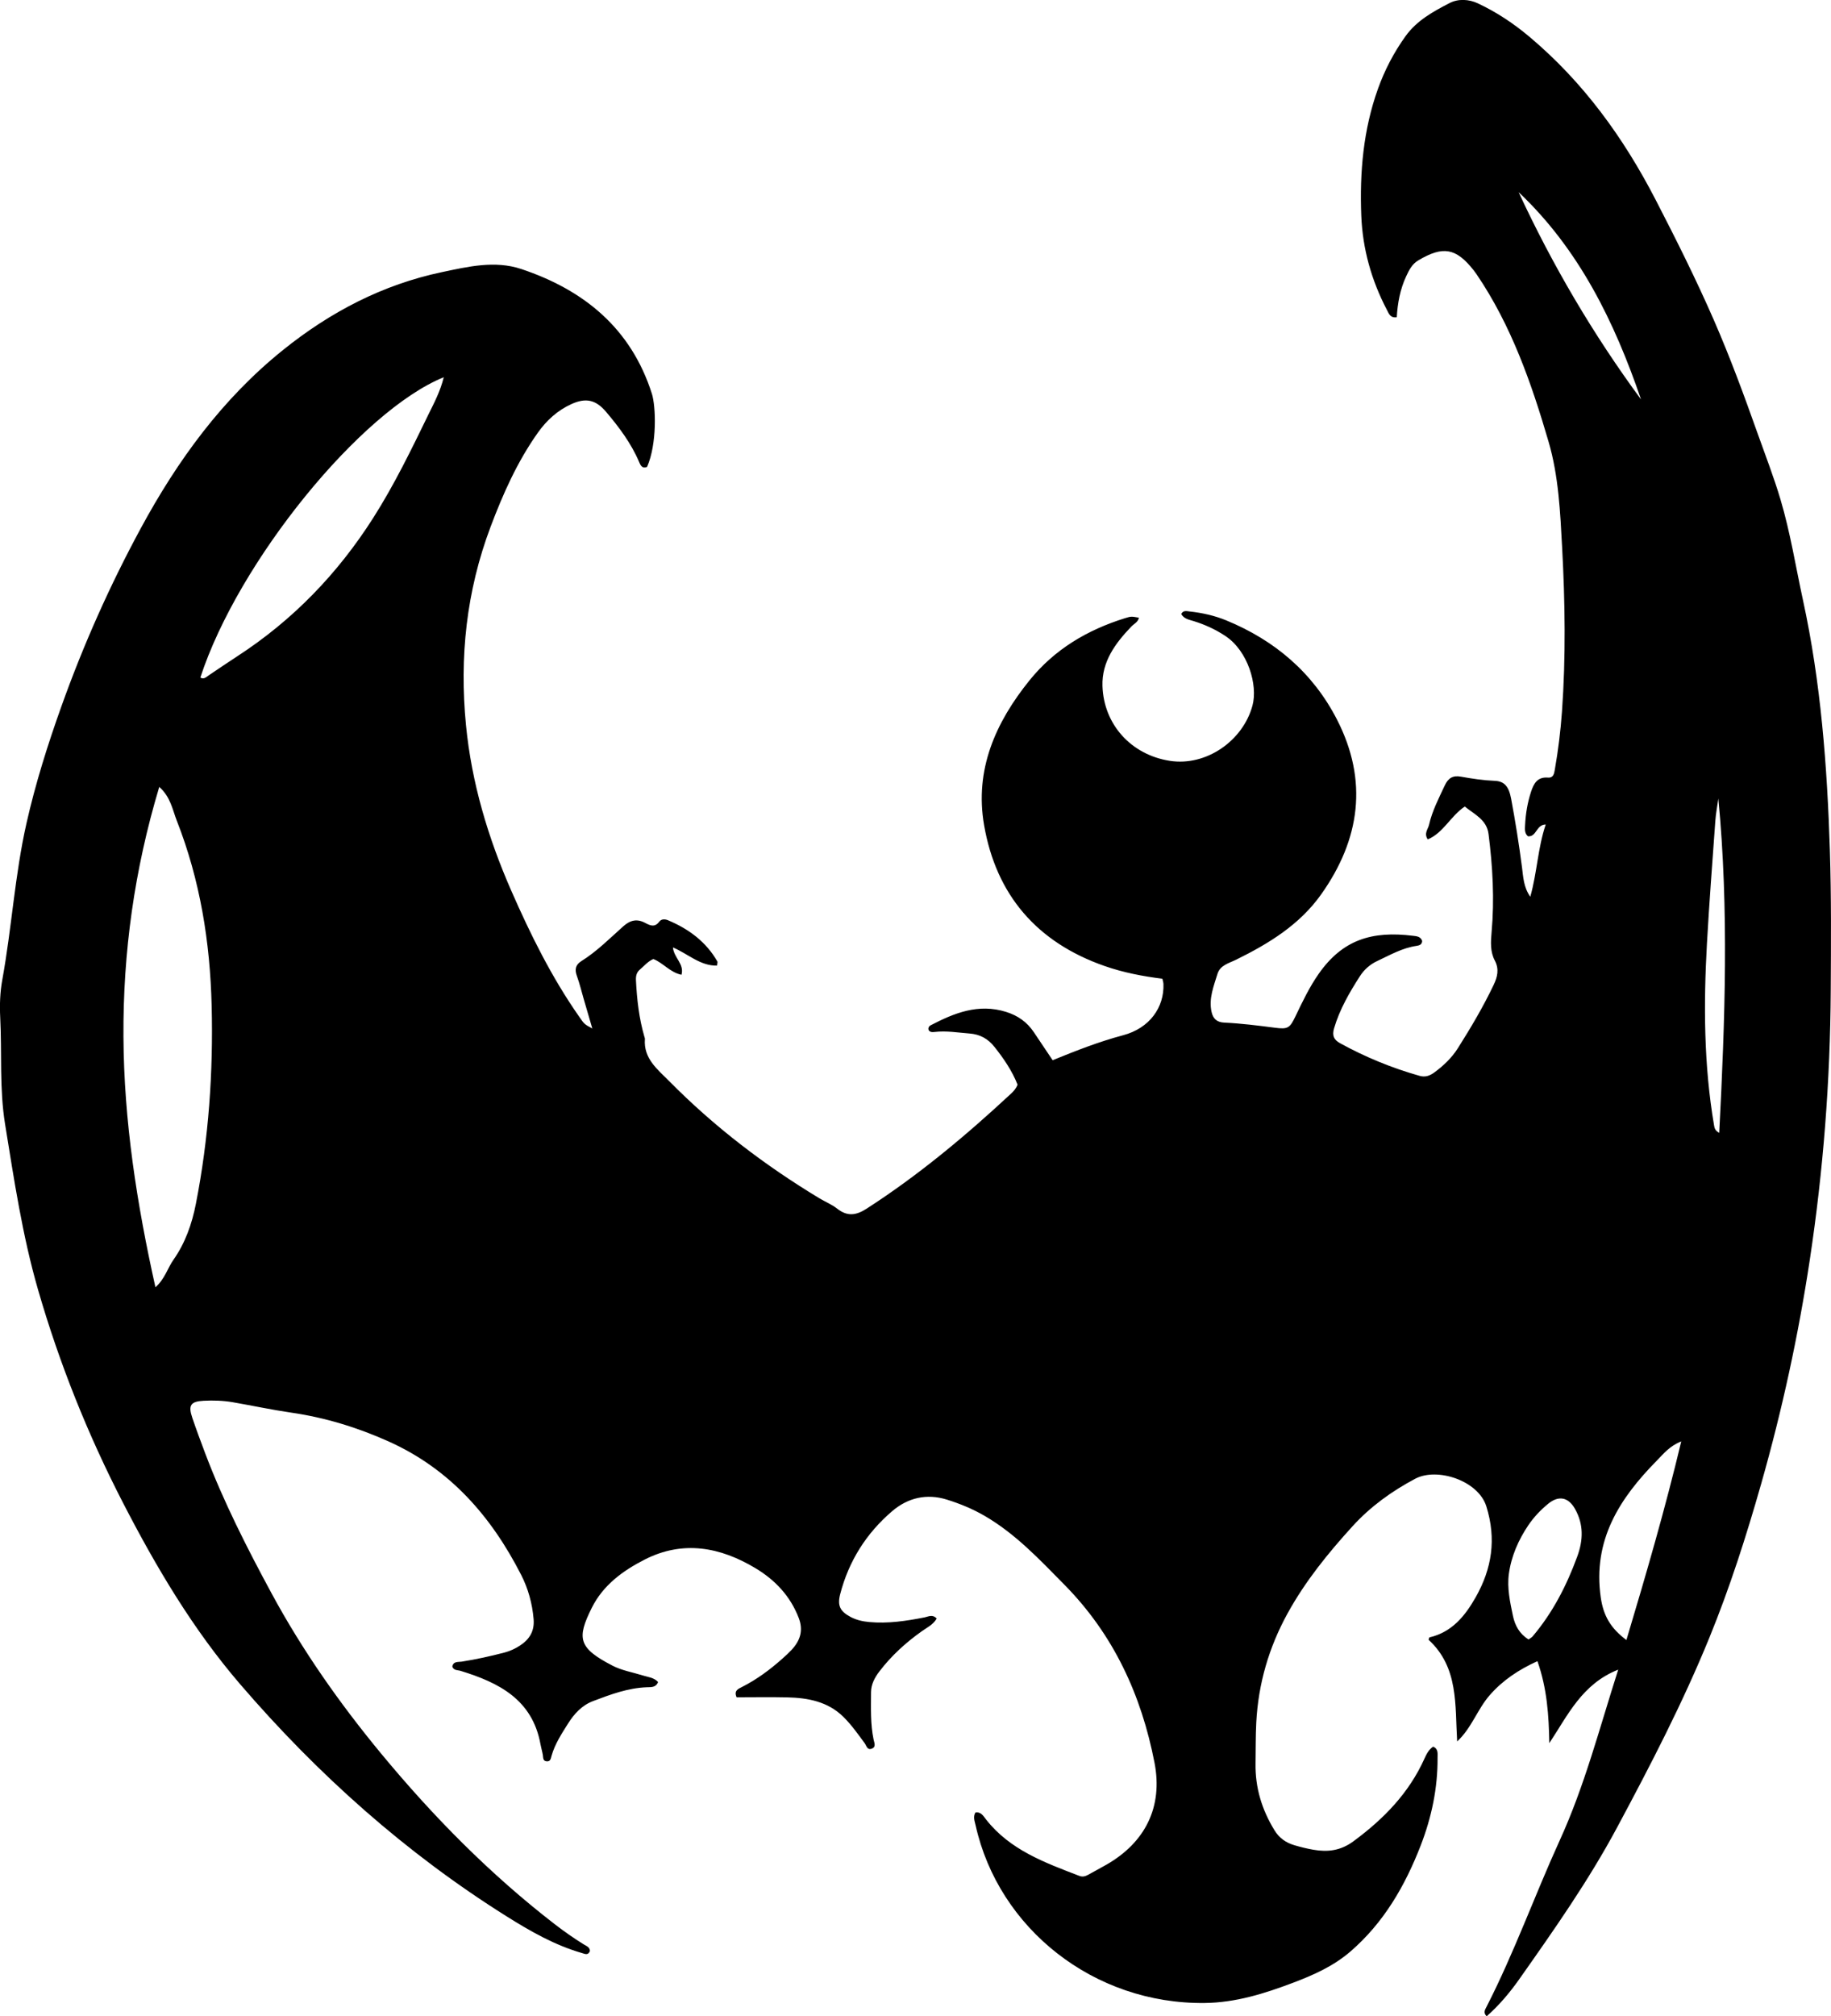 <?xml version="1.0" encoding="utf-8"?>
<!-- Generator: Adobe Illustrator 24.0.2, SVG Export Plug-In . SVG Version: 6.00 Build 0)  -->
<svg version="1.1" id="Layer_1" xmlns="http://www.w3.org/2000/svg" xmlns:xlink="http://www.w3.org/1999/xlink" x="0px" y="0px"
	 viewBox="0 0 753.18 829.25" style="enable-background:new 0 0 753.18 829.25;" xml:space="preserve">
<g>
	<path d="M665.65,686.66c-14.9,5.89-20.71,18.72-28.34,30.23c-0.2-11.4-0.93-22.51-4.89-33.72c-7.74,3.52-14.24,7.84-19.6,13.96
		c-5.1,5.82-7.46,13.55-13.42,19.06c-0.92-14.97,0.66-30.43-11.75-41.81c0.16-0.43,0.21-0.95,0.38-0.99
		c9.23-2.16,14.61-8.79,18.98-16.49c6.7-11.82,8.58-23.94,4.4-37.38c-3.32-10.65-20.26-16.15-29.25-11.38
		c-9.66,5.13-18.4,11.43-25.76,19.51c-10.1,11.09-19.52,22.7-26.79,35.93c-7.67,13.96-12,28.85-12.84,44.73
		c-0.3,5.65-0.22,11.33-0.31,16.99c-0.16,9.95,2.64,19.03,7.83,27.47c1.96,3.19,4.74,5.1,8.2,6.11c2.55,0.75,5.15,1.4,7.78,1.85
		c5.9,1.02,11.17,0.41,16.43-3.46c12.45-9.16,22.87-19.83,29.27-34.07c0.83-1.84,1.71-3.61,3.54-4.87c2.21,0.89,1.82,2.84,1.83,4.59
		c0.08,12.49-2.47,24.53-6.95,36.08c-6.44,16.6-15.19,31.76-28.93,43.61c-6.96,6-15.11,9.62-23.56,12.82
		c-11.73,4.44-23.59,8.17-36.32,8.32c-45.71,0.53-84.78-30.67-94.25-73c-0.39-1.75-1.15-3.51-0.1-5.33c2.31-0.4,3.29,1.46,4.34,2.8
		c9.86,12.62,24.19,17.78,38.36,23.24c1.45,0.56,2.56,0.19,3.76-0.48c2.47-1.39,4.98-2.7,7.43-4.11c16-9.16,23.3-23.79,19.79-41.91
		c-5.39-27.84-16.85-52.73-37.07-73.23c-10.19-10.34-20.09-20.92-32.8-28.31c-4.92-2.86-10.18-5.02-15.57-6.7
		c-8.27-2.58-16.02-0.77-22.49,4.77c-10.64,9.1-17.86,20.53-21.38,34.15c-1.22,4.73-0.01,7.06,4.29,9.35
		c2.39,1.27,4.96,1.84,7.65,2.09c7.73,0.72,15.28-0.44,22.82-1.92c1.53-0.3,3.18-1.41,4.94,0.47c-1.36,2.5-3.98,3.7-6.16,5.26
		c-6.56,4.67-12.44,10.01-17.35,16.43c-1.99,2.59-3.48,5.38-3.49,8.63c-0.02,6.48-0.29,13,1.04,19.42c0.29,1.4,1.18,3.14-0.87,3.83
		c-1.77,0.59-2.06-1.29-2.78-2.28c-2.77-3.76-5.46-7.59-8.79-10.87c-6.38-6.26-14.52-7.79-23.01-7.99
		c-6.97-0.16-13.95-0.03-20.88-0.03c-1.22-2.74,0.63-3.45,2.25-4.27c6.14-3.11,11.6-7.19,16.71-11.75c1.24-1.11,2.47-2.24,3.61-3.45
		c3.57-3.82,4.97-7.99,2.95-13.23c-3.47-8.98-9.7-15.54-17.71-20.36c-14.53-8.74-29.86-11.62-45.62-3.59
		c-8.96,4.57-17.12,10.5-21.79,19.89c-6.24,12.55-5.54,16.48,8.62,23.79c3.79,1.96,8.22,2.68,12.34,3.98
		c2.17,0.69,4.59,0.82,6.31,2.69c-0.83,2.34-2.88,2.11-4.6,2.17c-7.81,0.29-14.98,2.98-22.15,5.7c-4.62,1.75-7.78,5.29-10.25,9.2
		c-2.63,4.18-5.41,8.39-6.79,13.25c-0.32,1.14-0.43,2.45-2.02,2.31c-1.64-0.14-1.38-1.54-1.58-2.66c-0.26-1.47-0.7-2.92-0.97-4.39
		c-3.33-18.36-17.12-25.32-32.85-30.15c-1.22-0.38-2.75-0.07-3.41-1.73c0.38-2.3,2.41-1.84,3.89-2.07
		c5.93-0.93,11.78-2.23,17.58-3.74c2.29-0.6,4.41-1.6,6.35-2.86c3.89-2.53,6.04-5.92,5.62-10.88c-0.55-6.42-2.23-12.53-5.11-18.17
		c-12.29-24.1-29.33-43.59-54.53-54.9c-12.82-5.75-26.14-9.84-40.1-11.86c-8.06-1.17-16.04-2.89-24.07-4.28
		c-3.95-0.68-7.96-0.8-11.96-0.59c-5.31,0.28-6.39,1.85-4.62,7.03c1.66,4.87,3.45,9.69,5.27,14.51
		c7.55,19.95,17.2,38.93,27.32,57.64c12.71,23.5,27.98,45.23,45.03,65.86c21.44,25.93,44.87,49.69,71.51,70.26
		c3.83,2.96,7.78,5.72,11.89,8.27c1.09,0.68,2.51,1.1,2.54,2.73c-0.75,1.89-2.01,1.2-3.32,0.82c-11.17-3.23-21.18-8.95-30.9-15.05
		c-41.55-26.07-77.75-58.39-109.66-95.5c-19.42-22.59-34.53-48.13-48.15-74.53c-14.5-28.11-26.21-57.32-35-87.75
		c-6.45-22.32-9.83-45.13-13.54-67.98c-2.39-14.75-1.26-29.33-2.01-43.97c-0.26-5.13-0.07-10.4,0.85-15.44
		c3.89-21.36,5.16-43.13,9.94-64.33c3.7-16.4,8.75-32.41,14.42-48.27c9.02-25.23,19.87-49.59,32.62-73.13
		c15.12-27.94,33.55-53.25,58.51-73.32c19.37-15.58,40.95-26.88,65.37-32.02c10.7-2.25,21.75-4.91,32.62-1.28
		c25.88,8.64,45.2,24.48,53.74,51.31c1.63,5.11,2.18,20.55-1.98,30.07c-1.86,0.75-2.56-0.32-3.22-1.88
		c-3.27-7.75-8.26-14.39-13.64-20.75c-4.15-4.91-8.23-5.91-14.16-3.25c-5.76,2.59-10.3,6.71-13.93,11.84
		c-8.44,11.91-14.3,25.08-19.43,38.68c-9.95,26.4-12.85,53.61-10.12,81.55c2.32,23.76,9.08,46.32,18.63,68.1
		c7.9,18.01,16.59,35.6,27.91,51.78c2.14,3.06,2.07,3.11,5.43,4.89c-1.28-4.37-2.41-8.25-3.54-12.13c-0.93-3.2-1.7-6.45-2.84-9.57
		c-0.96-2.62-0.48-4.54,1.85-5.99c6.41-4,11.7-9.37,17.29-14.35c2.91-2.59,5.7-3.15,9.04-1.35c2.02,1.09,3.91,1.89,5.7-0.5
		c0.9-1.19,2.33-1.17,3.67-0.61c8.5,3.58,15.62,8.82,20.28,16.96c0.13,0.23-0.04,0.63-0.14,1.68c-6.91,0.17-11.86-4.79-18.15-7.48
		c0.4,4.34,4.75,6.76,3.52,11.25c-4.68-0.95-7.52-4.87-11.57-6.48c-2.29,0.98-3.76,2.85-5.53,4.33c-1.34,1.13-1.72,2.55-1.63,4.43
		c0.39,7.84,1.26,15.59,3.45,23.15c0.09,0.32,0.25,0.65,0.23,0.97c-0.62,8.09,5.13,12.42,10.03,17.38
		c18.49,18.73,39.23,34.55,61.72,48.13c2.42,1.46,5.13,2.54,7.33,4.27c4.17,3.28,7.74,2.84,12.13,0.01
		c21.38-13.78,40.78-29.99,59.35-47.26c1.09-1.02,2.12-2.11,2.73-3.74c-2.24-5.66-5.67-10.72-9.52-15.55
		c-2.66-3.34-5.95-5.16-10.21-5.48c-4.81-0.36-9.6-1.23-14.45-0.63c-0.81,0.1-1.66,0.15-2.33-0.65c-0.44-0.88,0.05-1.73,0.73-2.08
		c9.75-5.09,19.65-9.08,31.04-5.54c4.88,1.52,8.63,4.19,11.43,8.34c2.59,3.83,5.15,7.68,7.74,11.54c9.73-3.96,19.1-7.64,28.96-10.26
		c10.92-2.89,16.97-11.46,16.62-21.08c-0.02-0.64-0.25-1.27-0.44-2.17c-8.12-1.01-16.1-2.55-23.79-5.24
		c-27.77-9.7-44.58-29.16-49.56-57.99c-3.92-22.71,4.67-42.12,18.73-59.52c10.31-12.75,23.74-20.69,39.19-25.51
		c2.66-0.83,2.71-0.76,5.77-0.22c-0.34,1.84-2.02,2.51-3.11,3.65c-6.59,6.87-12.19,14.43-11.87,24.44
		c0.51,15.83,11.8,28.31,27.71,30.78c14.99,2.33,30.12-8.28,34-22.76c2.26-8.42-1.87-22.47-11.2-28.62
		c-4.07-2.69-8.43-4.68-13.07-6.11c-1.9-0.59-3.93-0.9-5.03-2.89c0.78-1.64,2.24-1.18,3.47-1.05c5.15,0.56,10.22,1.69,15,3.65
		c19.99,8.21,35.69,21.53,45.58,40.79c12.92,25.15,9.55,49.32-6.54,71.96c-8.84,12.44-21.49,20.18-34.92,26.8
		c-2.94,1.45-6.59,2.24-7.7,5.86c-1.54,5.06-3.64,10.09-2.43,15.61c0.61,2.82,2.21,4.27,5.18,4.41c6.99,0.33,13.94,1.21,20.88,2.11
		c5.37,0.7,6.13,0.15,8.47-4.72c2.87-5.99,5.73-12,9.55-17.46c9.82-14.01,21.9-17.74,38.82-15.63c1.44,0.18,3.07,0.26,3.72,2.05
		c0.02,1.52-1.08,1.92-2.27,2.09c-5.9,0.84-10.99,3.8-16.25,6.26c-2.89,1.35-5.34,3.51-7.07,6.21c-4.32,6.73-8.32,13.61-10.62,21.4
		c-0.89,3.03-0.11,4.75,2.43,6.15c10.4,5.73,21.31,10.2,32.74,13.44c2.35,0.67,4.21-0.05,6.05-1.39c3.8-2.79,7.18-6,9.7-9.99
		c5.33-8.43,10.42-17.01,14.71-26.03c1.55-3.26,2.36-6.42,0.48-10c-1.91-3.62-1.7-7.56-1.33-11.66c1.22-13.48,0.46-26.96-1.25-40.38
		c-0.75-5.93-5.8-8.07-9.77-11.31c-5.88,3.93-8.76,10.8-15.23,13.52c-1.68-2.48,0.1-4.17,0.52-6c1.3-5.73,4-10.91,6.47-16.19
		c1.42-3.02,3.28-4.23,6.67-3.61c4.58,0.83,9.19,1.52,13.88,1.71c3.98,0.16,5.8,2.31,6.75,7.37c1.75,9.33,3.23,18.7,4.46,28.12
		c0.53,4.03,0.63,8.23,3.42,12.18c2.82-9.99,3.07-20.04,6.35-29.71c-3.96,0.02-3.7,5.17-7.32,4.85c-1.46-1.27-1.25-3.02-1.17-4.62
		c0.23-4.67,0.99-9.26,2.46-13.73c1.12-3.41,2.65-6.13,6.93-5.79c2.3,0.18,2.56-1.66,2.85-3.34c1.38-7.88,2.36-15.82,2.93-23.79
		c1.61-22.47,1.28-44.97,0.07-67.44c-0.79-14.63-1.44-29.39-5.57-43.53c-7.05-24.13-15.32-47.82-29.61-68.88
		c-0.37-0.55-0.76-1.09-1.18-1.62c-7.29-9.25-12.64-10.15-22.76-4.14c-2.67,1.58-3.84,4.03-5.03,6.57
		c-2.49,5.33-3.54,11.03-3.87,16.85c-2.68,0.35-3.21-1.4-4.08-3.07c-6.35-12.13-9.98-25.05-10.52-38.69
		c-0.7-17.75,0.8-35.3,6.86-52.19c2.77-7.71,6.49-14.88,11.3-21.59c4.69-6.54,11.38-10.16,18.12-13.66
		c3.6-1.87,7.99-1.63,11.69,0.11c7.69,3.61,14.7,8.27,21.26,13.79c22.17,18.65,38.69,41.5,51.91,67.1
		c8.4,16.27,16.59,32.63,23.91,49.4c6.64,15.22,12.38,30.82,17.94,46.48c3.22,9.07,6.71,18.04,9.45,27.26
		c4.04,13.58,6.25,27.58,9.25,41.4c7.36,33.82,9.95,68.18,11.06,102.69c0.62,19.33,0.47,38.66,0.36,57.99
		c-0.21,37.03-3.07,73.91-8.6,110.52c-4.7,31.14-11.39,61.9-20.01,92.2c-6.1,21.44-12.89,42.68-21.33,63.34
		c-10.95,26.8-24.24,52.46-37.91,77.95c-11.75,21.93-26.01,42.22-40.29,62.48c-3.87,5.49-8.26,10.71-13.39,15.23
		c-1.54-1.5-0.65-2.74-0.1-3.83c11.4-22.24,19.8-45.8,30.14-68.49C651.78,734.6,657.87,711,665.65,686.66z M65.51,323.63
		c-10.25,34.1-14.93,68.05-14.73,102.74c0.2,34.7,5.5,68.71,13.16,103.03c3.88-3.44,4.97-7.83,7.42-11.32
		c4.85-6.89,7.6-14.75,9.21-22.96c5.28-26.92,7.17-54.1,6.49-81.52c-0.64-26.2-4.75-51.68-14.35-76.12
		C70.94,332.96,70.18,327.78,65.51,323.63z M182.54,155.14c-34.04,13.78-84.52,75.65-100.13,123.52c1.5,0.87,2.44-0.23,3.51-0.95
		c3.86-2.6,7.71-5.22,11.61-7.76c22.87-14.84,41.34-33.95,55.97-56.92c8.7-13.65,15.72-28.16,22.78-42.66
		C178.58,165.67,181.1,161,182.54,155.14z M669.02,674.48c8.17-27.26,15.92-53.89,22.56-81.69c-4.79,1.89-7.29,5.1-10.01,7.86
		c-15.36,15.58-26.47,32.72-23.1,56.32C659.55,664.49,662.53,669.63,669.02,674.48z M628.78,674.25c0.67-0.5,1.28-0.81,1.68-1.29
		c8.25-9.73,13.95-20.86,18.33-32.79c2.49-6.78,2.68-13.24-0.92-19.63c-2.72-4.82-6.71-5.64-11.03-2.1
		c-3.09,2.54-5.87,5.45-8.11,8.75c-4.13,6.09-7.08,12.85-8.06,20.09c-0.78,5.74,0.48,11.6,1.68,17.29
		C623.19,668.53,625.06,671.97,628.78,674.25z M706.84,328.4c-0.43,3.1-1.03,6.2-1.25,9.31c-1.21,16.78-2.49,33.56-3.44,50.35
		c-1.4,24.99-1.3,49.94,2.92,74.72c0.18,1.05,0.34,2.14,2.13,3.13C709.59,419.69,711.22,374.16,706.84,328.4z M675.04,164.28
		c-10.94-31.9-25.42-61.69-50.36-85.25C638.64,109.13,655.37,137.58,675.04,164.28z"/>
</g>
</svg>
